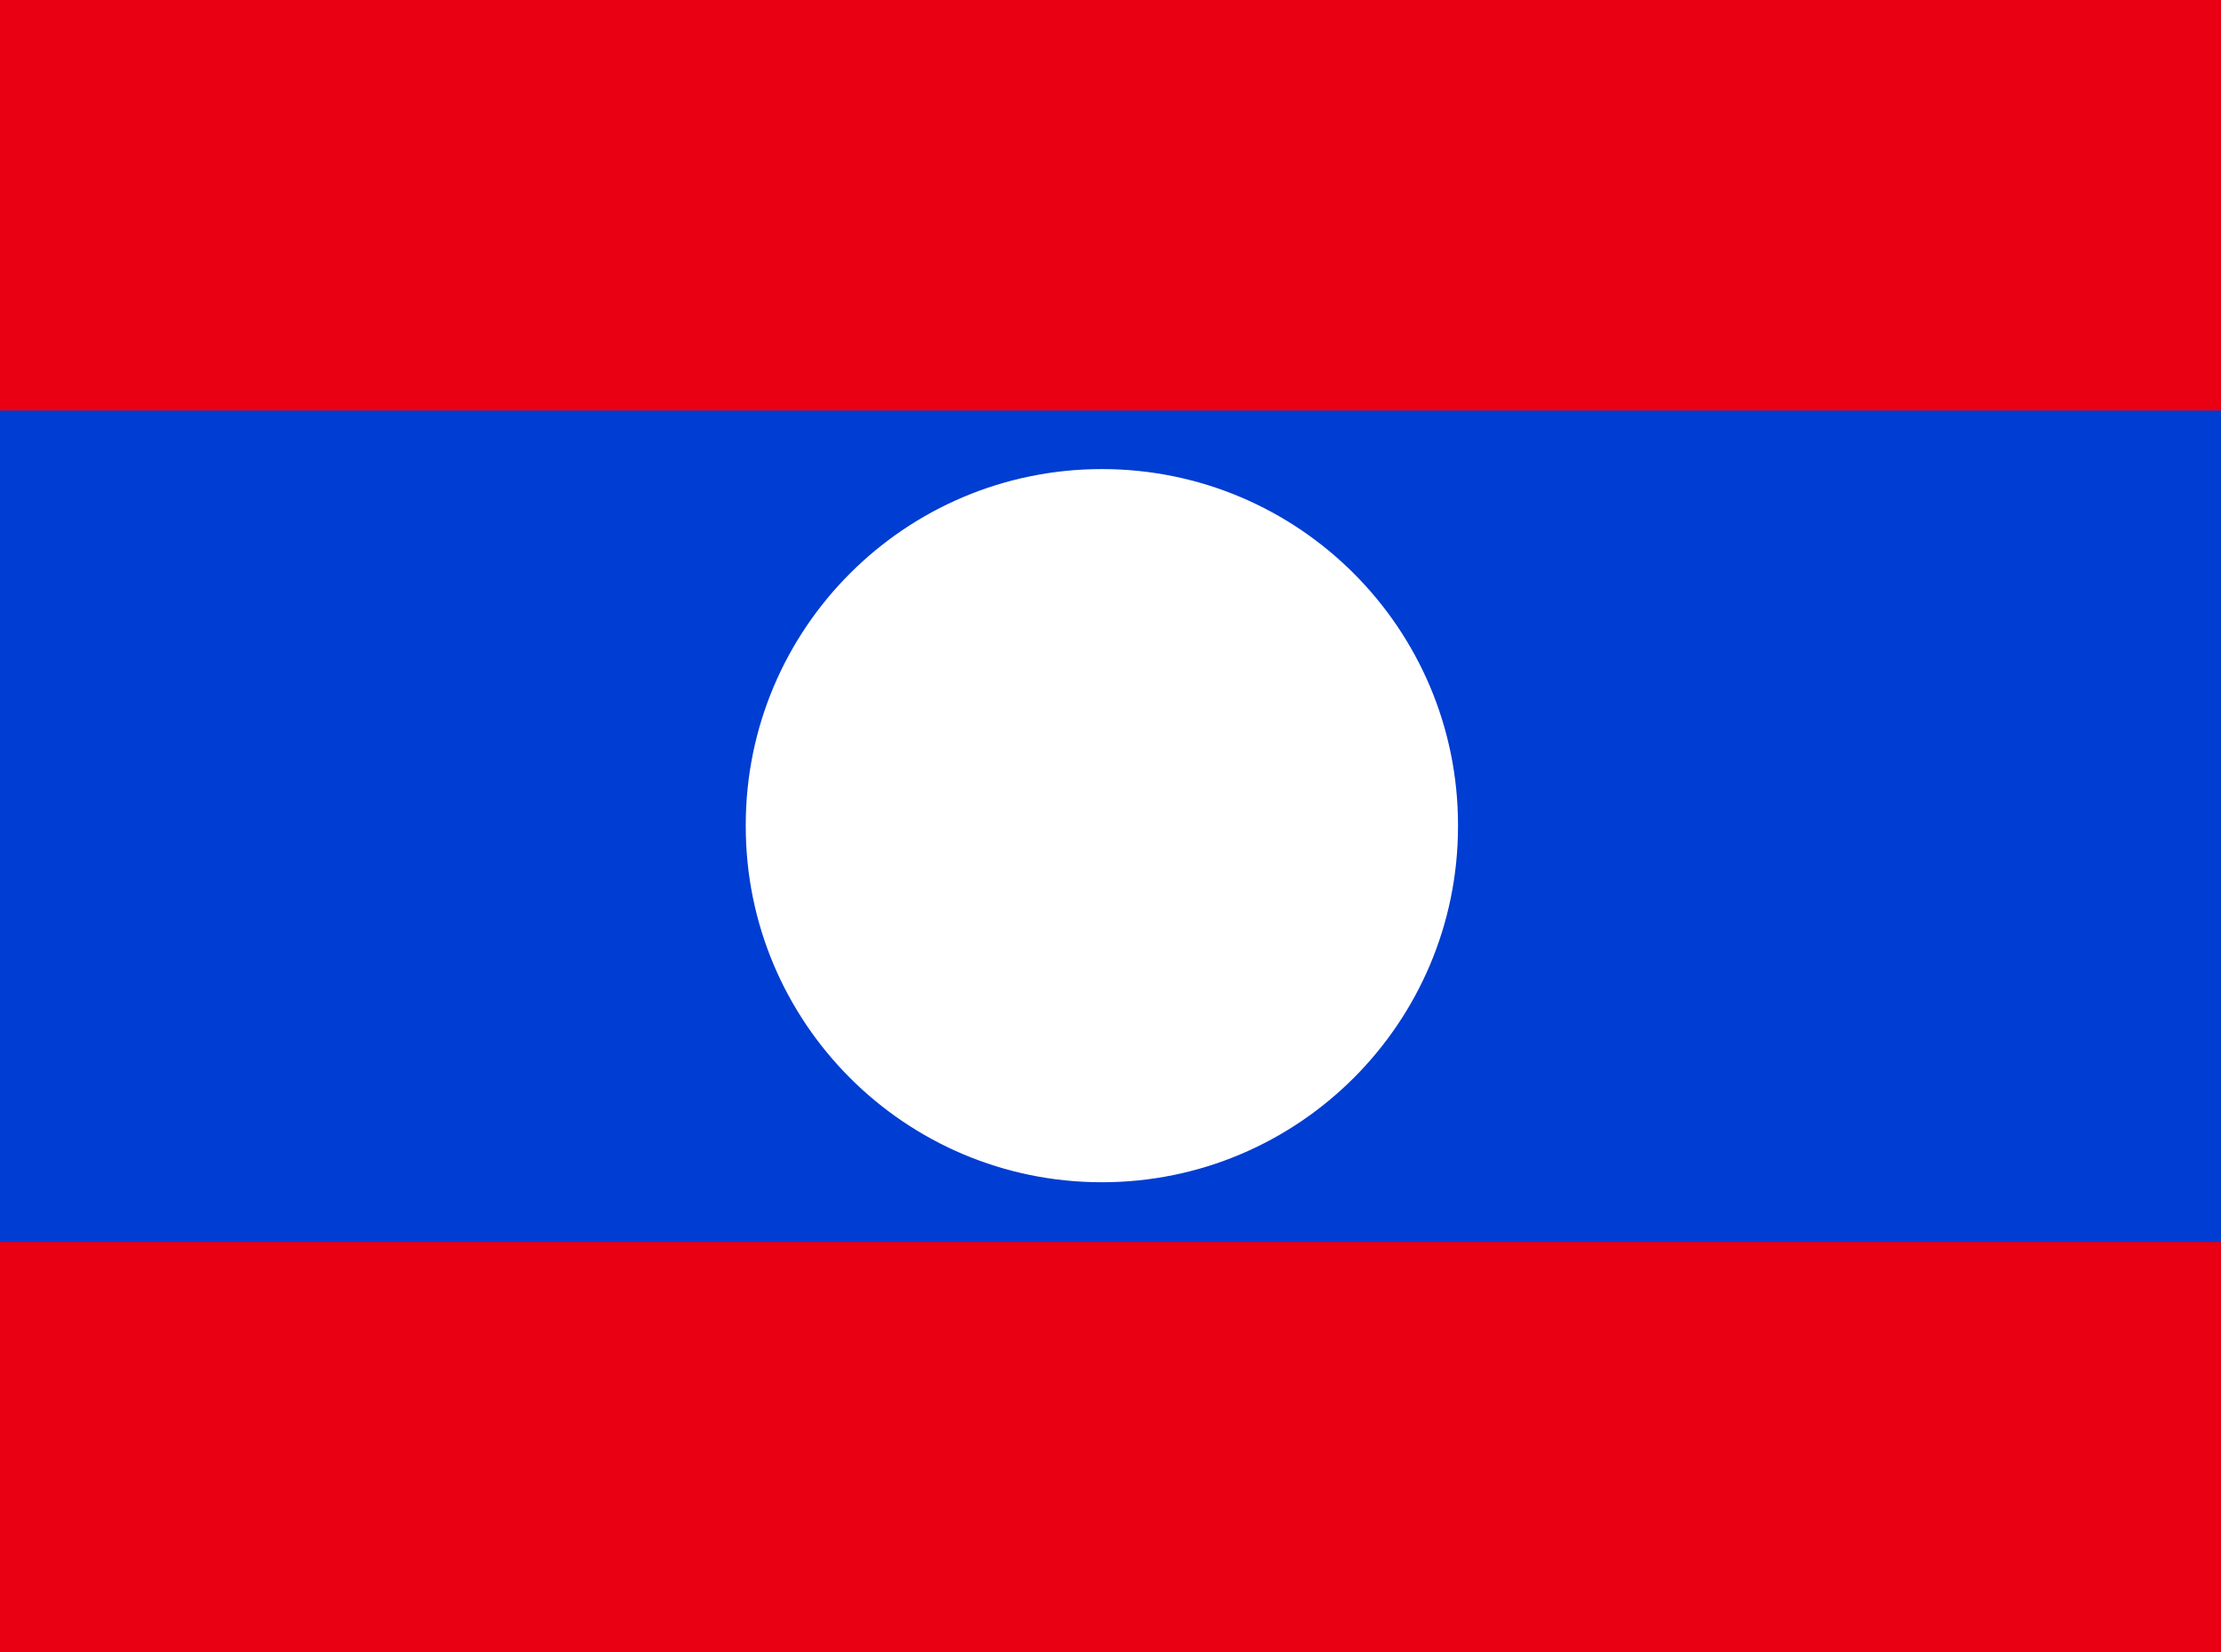 <!-- Generated by IcoMoon.io -->
<svg version="1.1" xmlns="http://www.w3.org/2000/svg" width="43" height="32" viewBox="0 0 43 32">
<rect x="0" y="0" width="43" height="32" fill="#333333" stroke="none"/>
<title>LAK</title>
<path fill="#e90012" d="M-2.667 0h48v32h-48z"></path>
<path fill="#003dd2" d="M-2.667 7.951h48v16.099h-48z"></path>
<path fill="#fff" d="M28.228 16c0 3.808-3.087 6.895-6.895 6.895s-6.895-3.087-6.895-6.895v0c-0-0.006-0-0.014-0-0.021 0-3.808 3.087-6.895 6.895-6.895s6.895 3.087 6.895 6.895c0 0.008 0 0.015-0 0.023v-0.001z"></path>
</svg>
